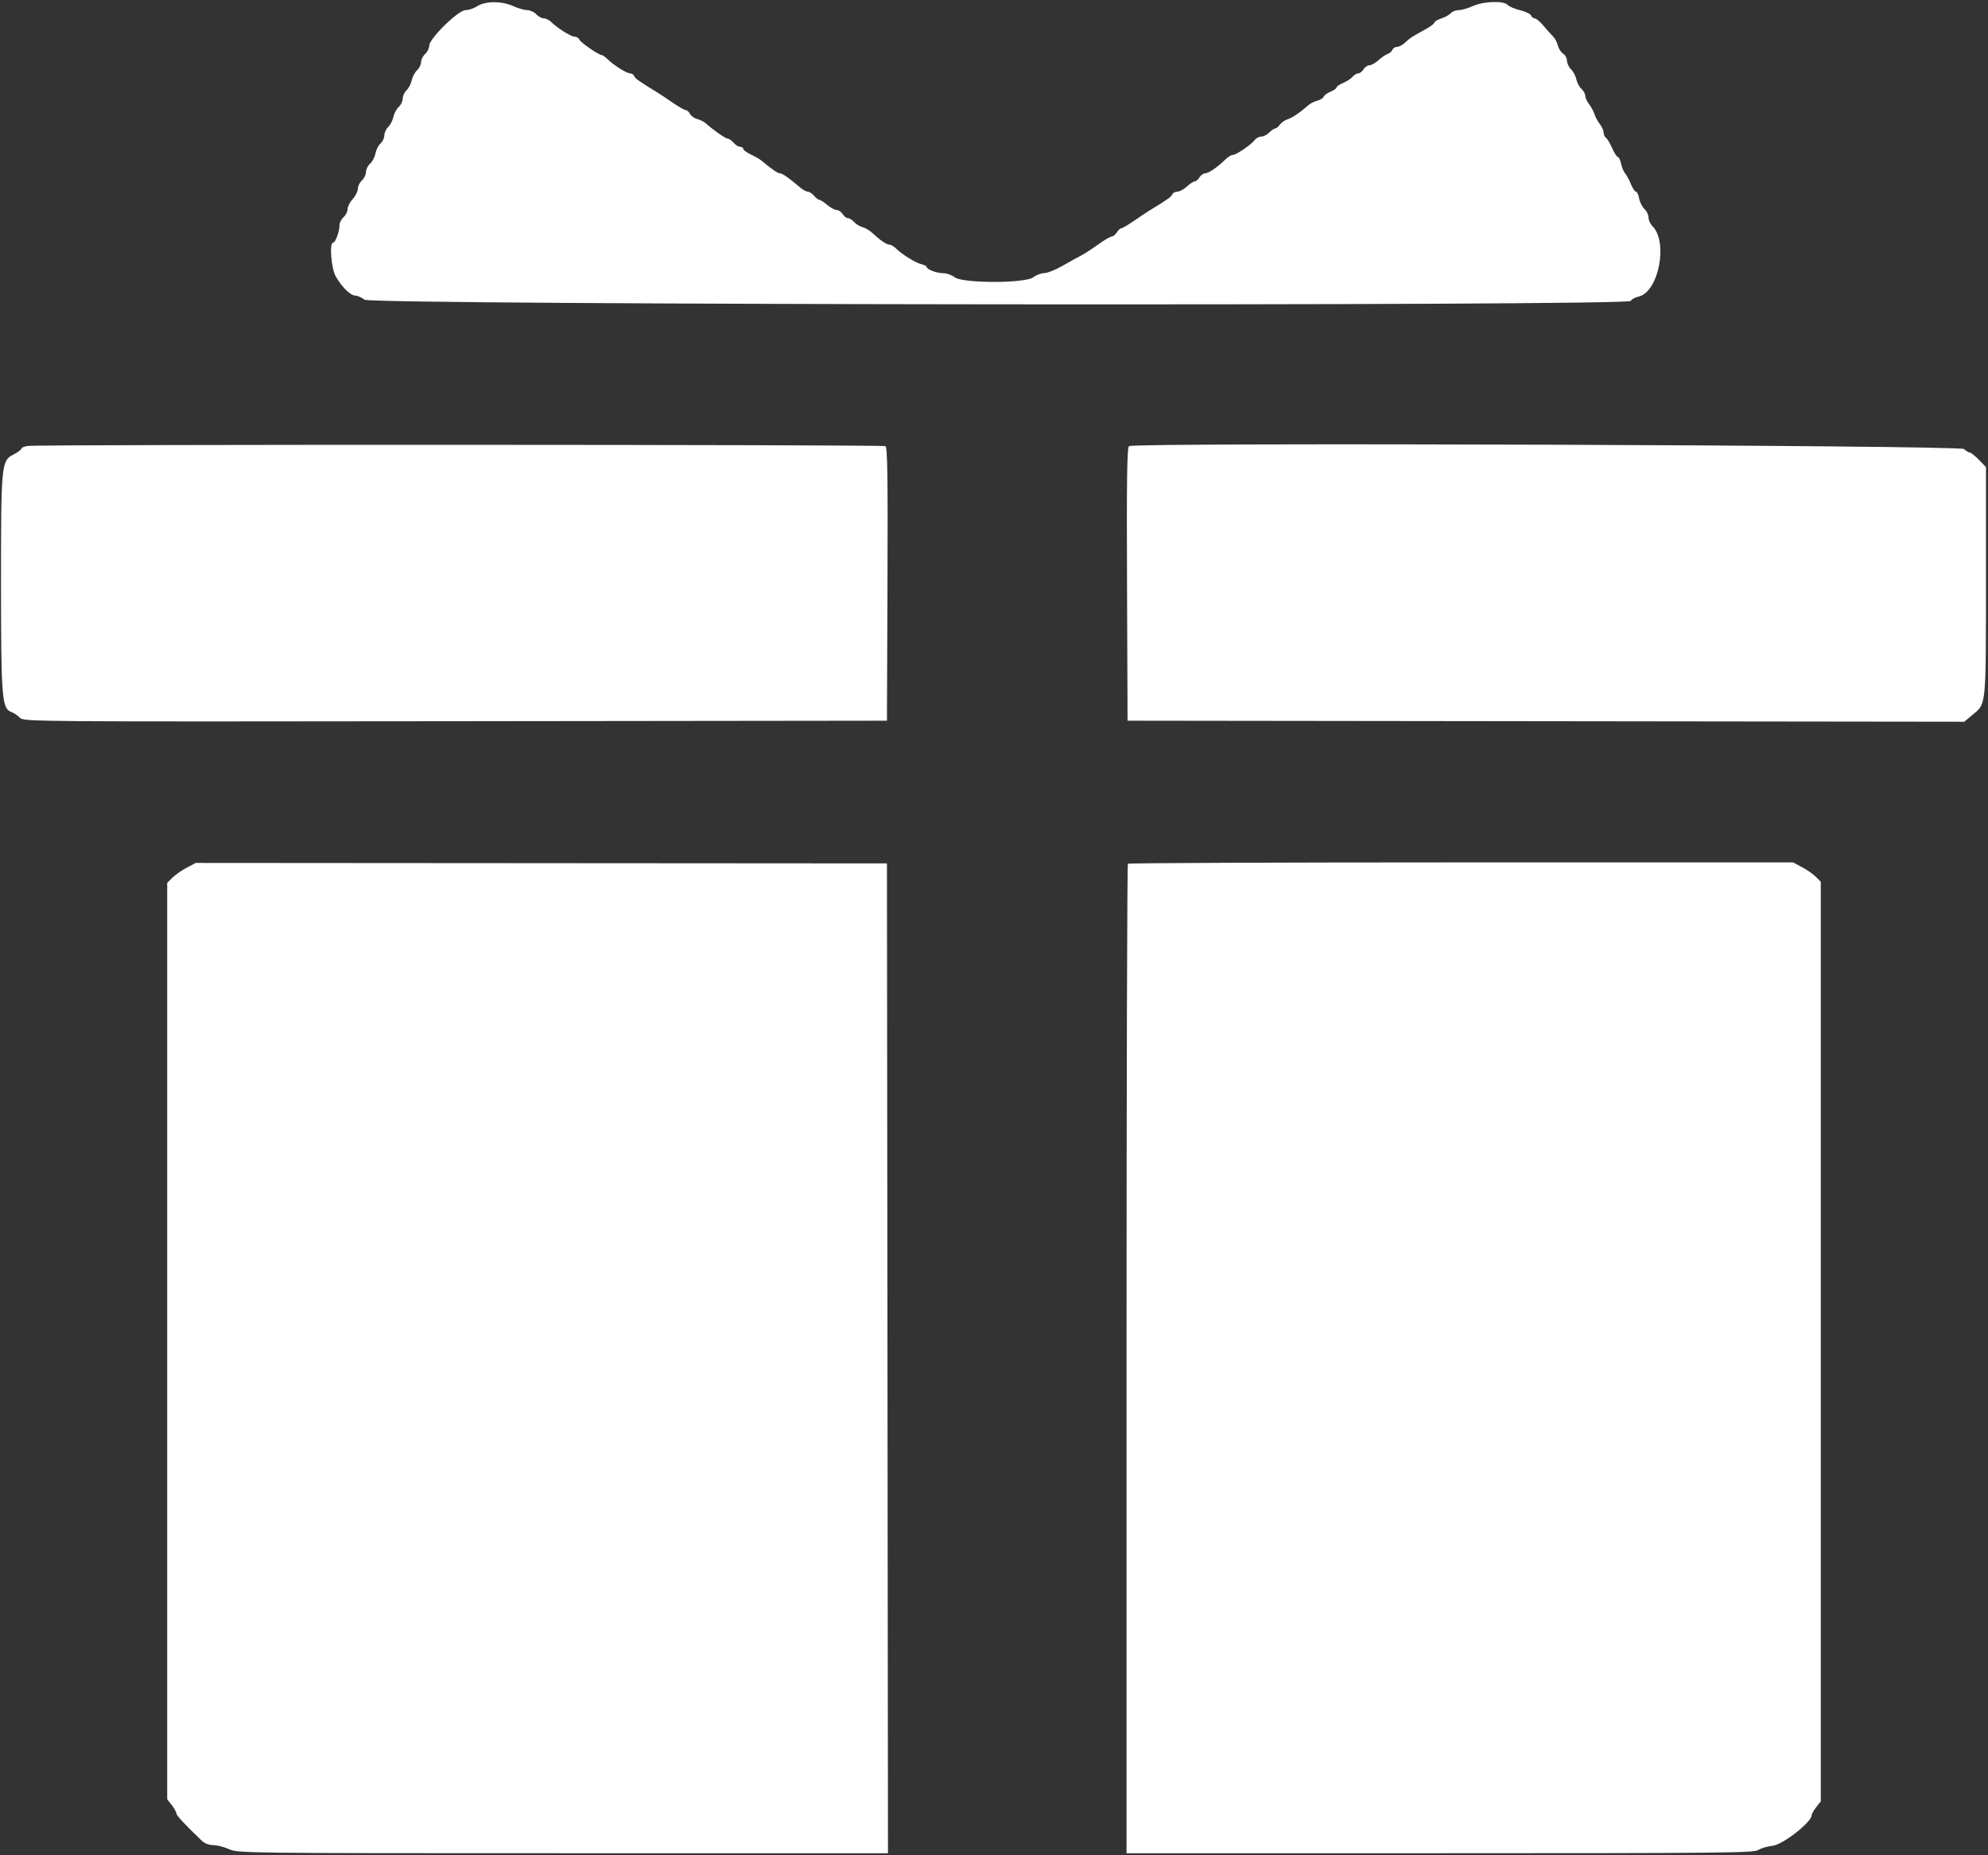 <svg width="390" height="364" viewBox="0 0 390 364" fill="none" xmlns="http://www.w3.org/2000/svg">
<rect x="0" y="0" width="390" height="364" fill="#333333" stroke="none"/>
<path fill-rule="evenodd" clip-rule="evenodd" d="M93.6 1.227C92.94 1.65 91.907 1.997 91.305 1.998C89.887 2.001 84.2 7.583 84.2 8.972C84.2 9.469 83.84 10.202 83.4 10.6C82.96 10.998 82.6 11.718 82.6 12.2C82.6 12.682 82.25 13.393 81.823 13.779C81.395 14.166 80.924 15.049 80.776 15.741C80.628 16.434 80.168 17.322 79.753 17.716C79.339 18.109 79 18.846 79 19.354C79 19.861 78.65 20.593 78.223 20.979C77.795 21.366 77.324 22.249 77.176 22.941C77.028 23.634 76.568 24.522 76.153 24.916C75.739 25.309 75.4 26.046 75.4 26.554C75.4 27.061 75.058 27.786 74.64 28.164C74.221 28.543 73.771 29.431 73.638 30.139C73.505 30.846 73.037 31.733 72.598 32.109C72.159 32.485 71.8 33.216 71.8 33.734C71.8 34.252 71.44 35.002 71 35.4C70.56 35.798 70.2 36.537 70.2 37.041C70.2 37.546 69.75 38.444 69.2 39.038C68.65 39.631 68.2 40.513 68.2 40.996C68.2 41.48 67.84 42.202 67.4 42.6C66.96 42.998 66.6 43.719 66.6 44.202C66.6 45.409 65.801 47.6 65.361 47.6C64.57 47.6 64.972 52.705 65.887 54.277C67.103 56.367 68.783 58 69.715 58C70.143 58 70.95 58.36 71.509 58.8C72.852 59.856 319.526 60.092 319.93 59.038C320.049 58.728 320.737 58.346 321.46 58.187C325.369 57.328 327.301 47.501 324.176 44.376C323.749 43.949 323.4 43.178 323.4 42.662C323.4 42.146 323.044 41.401 322.608 41.007C322.172 40.613 321.702 39.685 321.563 38.945C321.425 38.205 321.142 37.6 320.935 37.6C320.728 37.6 320.28 36.925 319.94 36.1C319.599 35.275 319.088 34.33 318.805 34C318.521 33.67 318.165 32.815 318.013 32.1C317.861 31.385 317.579 30.8 317.387 30.8C317.195 30.8 316.689 30.013 316.264 29.052C315.839 28.09 315.29 27.179 315.045 27.028C314.8 26.877 314.6 26.428 314.6 26.03C314.6 25.633 314.265 24.879 313.855 24.354C313.445 23.829 312.971 22.95 312.8 22.4C312.629 21.85 312.155 20.971 311.745 20.446C311.335 19.921 311 19.184 311 18.808C311 18.432 310.661 17.817 310.246 17.442C309.831 17.066 309.387 16.234 309.258 15.592C309.13 14.95 308.659 14.059 308.213 13.613C307.766 13.166 307.4 12.393 307.4 11.896C307.4 11.399 307.063 10.782 306.65 10.524C306.238 10.267 305.774 9.549 305.618 8.928C305.462 8.308 305.035 7.505 304.668 7.145C304.3 6.785 303.46 5.843 302.8 5.054C302.14 4.264 301.369 3.613 301.087 3.609C300.806 3.604 300.477 3.345 300.357 3.033C300.237 2.721 299.262 2.255 298.19 1.997C297.117 1.74 296.029 1.276 295.771 0.965C295.057 0.105 291.044 0.238 288.944 1.191C287.985 1.626 286.727 1.986 286.149 1.991C285.571 1.996 284.882 2.261 284.617 2.58C284.352 2.898 283.52 3.362 282.768 3.611C282.016 3.859 281.4 4.224 281.4 4.423C281.4 4.621 280.656 5.192 279.746 5.692C276.998 7.2 276.607 7.454 275.659 8.344C275.158 8.815 274.439 9.2 274.062 9.2C273.684 9.2 273.274 9.463 273.15 9.785C273.027 10.106 272.603 10.472 272.208 10.598C271.812 10.723 271.01 11.27 270.424 11.813C269.838 12.356 269.051 12.8 268.676 12.8C268.3 12.8 267.768 13.16 267.493 13.6C267.218 14.04 266.747 14.4 266.446 14.4C266.144 14.4 265.651 14.698 265.349 15.062C265.047 15.426 264.215 15.968 263.5 16.267C262.785 16.566 262.2 16.966 262.2 17.157C262.2 17.347 261.673 17.721 261.029 17.988C260.385 18.255 259.769 18.704 259.661 18.985C259.553 19.267 258.995 19.615 258.422 19.759C257.849 19.903 257.069 20.292 256.69 20.625C254.972 22.13 253.522 23.115 252.6 23.403C252.05 23.574 251.365 24.049 251.077 24.457C250.79 24.866 250.385 25.2 250.177 25.2C249.97 25.2 249.44 25.56 249 26C248.56 26.44 247.85 26.8 247.423 26.8C246.995 26.8 246.41 27.115 246.123 27.5C245.435 28.421 242.502 30.4 241.824 30.4C241.531 30.4 240.88 30.805 240.377 31.3C238.839 32.812 237.107 34 236.44 34C236.092 34 235.582 34.36 235.307 34.8C235.032 35.24 234.607 35.6 234.362 35.6C234.117 35.6 233.431 36.05 232.838 36.6C232.244 37.15 231.402 37.6 230.967 37.6C230.531 37.6 230.08 37.846 229.965 38.147C229.783 38.62 229.026 39.154 225.346 41.401C224.987 41.62 223.708 42.475 222.505 43.3C221.302 44.125 220.154 44.8 219.955 44.8C219.756 44.8 219.368 45.16 219.093 45.6C218.818 46.04 218.37 46.4 218.097 46.401C217.823 46.401 216.61 47.116 215.4 47.989C214.19 48.862 212.66 49.85 212 50.184C211.34 50.518 209.72 51.415 208.4 52.177C207.08 52.939 205.488 53.571 204.863 53.581C204.238 53.591 203.269 53.96 202.709 54.4C201.164 55.616 188.836 55.616 187.291 54.4C186.731 53.96 185.726 53.6 185.056 53.6C183.759 53.6 181.8 52.866 181.8 52.379C181.8 52.218 181.305 51.966 180.7 51.818C179.553 51.538 176.942 49.905 175.713 48.7C175.321 48.315 174.767 48 174.481 48C173.921 48 172.651 47.13 171.128 45.704C170.602 45.211 169.741 44.7 169.215 44.568C168.689 44.436 167.948 43.984 167.567 43.564C167.187 43.144 166.635 42.8 166.341 42.8C166.047 42.8 165.582 42.44 165.307 42C165.032 41.56 164.505 41.2 164.134 41.2C163.764 41.2 162.927 40.75 162.273 40.2C161.619 39.65 160.926 39.2 160.731 39.2C160.537 39.2 160.07 38.84 159.693 38.4C159.316 37.96 158.762 37.6 158.462 37.6C158.162 37.6 157.445 37.195 156.869 36.7C154.833 34.951 153.468 34 152.994 34C152.572 34 151.314 33.133 149.388 31.515C149.051 31.232 148.106 30.688 147.288 30.306C146.469 29.925 145.8 29.43 145.8 29.206C145.8 28.983 145.528 28.8 145.196 28.8C144.864 28.8 144.284 28.44 143.907 28C143.53 27.56 143.017 27.2 142.766 27.2C142.337 27.2 140.043 25.602 138.51 24.235C138.131 23.897 137.361 23.505 136.8 23.364C136.238 23.223 135.597 22.769 135.375 22.354C135.153 21.939 134.772 21.6 134.527 21.6C134.283 21.6 133.098 20.925 131.895 20.1C130.692 19.275 129.413 18.42 129.054 18.201C125.374 15.954 124.617 15.42 124.435 14.947C124.32 14.646 123.957 14.4 123.63 14.4C122.94 14.4 120.368 12.786 119.186 11.61C118.738 11.164 118.223 10.8 118.042 10.8C117.448 10.8 113.85 8.308 113.635 7.747C113.52 7.446 113.114 7.2 112.734 7.2C112.023 7.2 109.377 5.539 108.113 4.3C107.721 3.915 107.068 3.6 106.662 3.6C106.256 3.6 105.598 3.24 105.2 2.8C104.802 2.36 104.009 1.996 103.438 1.991C102.867 1.986 101.615 1.626 100.656 1.191C98.407 0.17 95.224 0.187 93.6 1.227ZM5.5 87.489C4.785 87.578 4.2 87.816 4.2 88.017C4.2 88.219 3.496 88.743 2.635 89.182C0.263 90.392 0.2 91.042 0.2 114.353C0.2 136.763 0.371 138.981 2.156 139.659C2.724 139.875 3.514 140.401 3.911 140.827C4.621 141.589 5.995 141.6 89.316 141.501L174 141.4L174.103 114.625C174.184 93.47 174.1 87.784 173.703 87.531C173.207 87.217 8.028 87.176 5.5 87.489ZM221.497 87.529C221.1 87.783 221.016 93.472 221.097 114.625L221.2 141.4L303.272 141.501L385.343 141.602L387.146 140.101C389.651 138.015 389.6 138.564 389.6 113.722V91.644L388.222 90.222C387.463 89.44 386.668 88.8 386.453 88.8C386.239 88.8 385.715 88.485 385.29 88.1C384.453 87.343 222.668 86.779 221.497 87.529ZM36.603 170.259C35.615 170.783 34.355 171.663 33.803 172.215L32.8 173.218V263.119V353.02L33.7 354.164C34.195 354.793 34.6 355.519 34.6 355.778C34.6 356.181 36.183 357.881 39.642 361.194C40.142 361.673 41.035 362.004 41.842 362.009C42.589 362.014 43.985 362.374 44.944 362.809C46.658 363.586 47.778 363.6 110.444 363.6H174.202L174.101 266.5L174 169.4L106.2 169.353L38.4 169.306L36.603 170.259ZM221.267 169.467C221.12 169.613 221 213.353 221 266.667V363.6H282.511C337.339 363.6 344.118 363.533 344.904 362.982C345.39 362.642 346.689 362.257 347.792 362.126C349.79 361.89 355.414 357.477 355.403 356.154C355.402 355.909 355.805 355.193 356.3 354.564L357.2 353.42V263.21V173L356.232 172.032C355.7 171.5 354.476 170.645 353.511 170.132L351.758 169.2H286.646C250.834 169.2 221.413 169.32 221.267 169.467Z" fill="white"/>
</svg>
